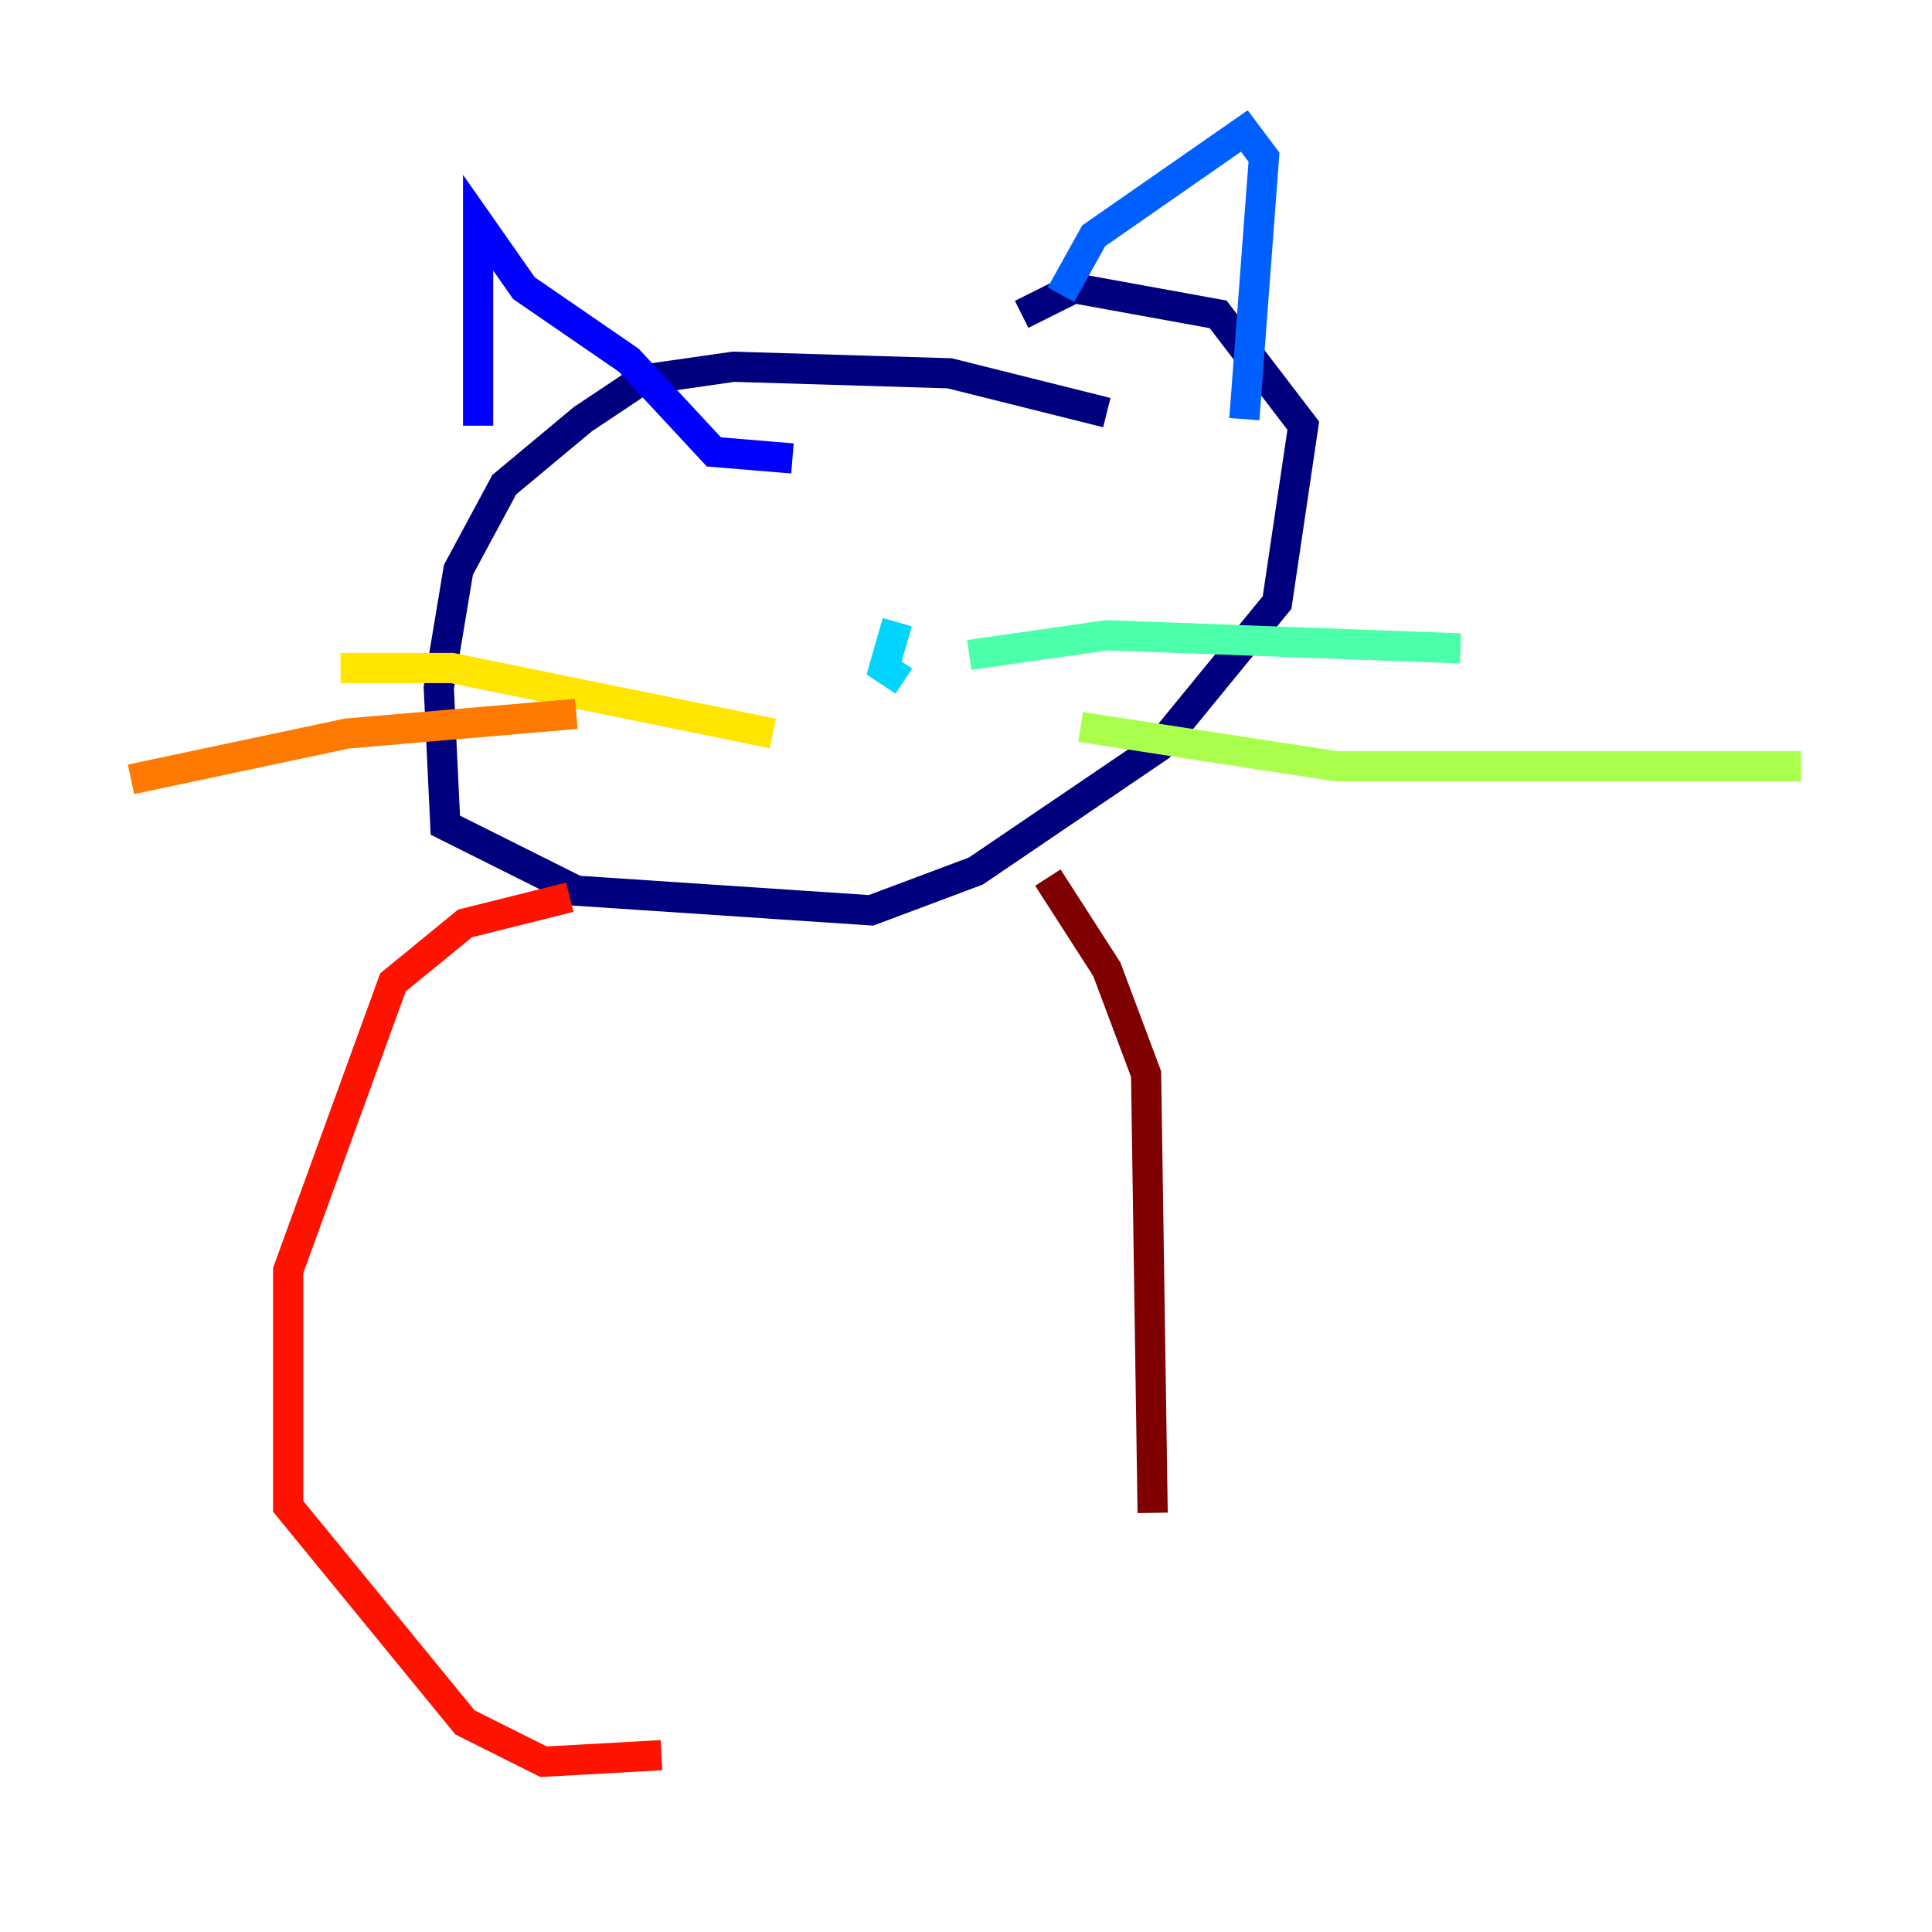 <?xml version="1.0" encoding="utf-8" ?>
<svg baseProfile="tiny" height="128" version="1.2" viewBox="0,0,128,128" width="128" xmlns="http://www.w3.org/2000/svg" xmlns:ev="http://www.w3.org/2001/xml-events" xmlns:xlink="http://www.w3.org/1999/xlink"><defs /><polyline fill="none" points="73.329,27.336 62.915,24.732 48.597,24.298 42.522,25.166 38.617,27.77 33.41,32.108 30.373,37.749 29.071,45.559 29.505,54.671 38.183,59.01 57.709,60.312 64.651,57.709 76.8,49.464 84.61,39.919 86.346,28.203 80.705,20.827 71.159,19.091 67.688,20.827" stroke="#00007f" stroke-width="2" /><polyline fill="none" points="31.675,28.203 31.675,14.752 34.712,19.091 41.654,23.864 47.295,29.939 52.502,30.373" stroke="#0000fe" stroke-width="2" /><polyline fill="none" points="70.291,19.525 72.461,15.62 82.441,8.678 83.742,10.414 82.441,27.77" stroke="#0060ff" stroke-width="2" /><polyline fill="none" points="59.444,41.22 58.576,44.258 59.878,45.125" stroke="#00d4ff" stroke-width="2" /><polyline fill="none" points="64.217,43.39 73.329,42.088 96.759,42.956" stroke="#4cffaa" stroke-width="2" /><polyline fill="none" points="71.593,48.163 88.515,50.766 119.322,50.766" stroke="#aaff4c" stroke-width="2" /><polyline fill="none" points="51.2,48.597 29.939,44.258 22.563,44.258" stroke="#ffe500" stroke-width="2" /><polyline fill="none" points="38.183,47.295 22.997,48.597 8.678,51.634" stroke="#ff7a00" stroke-width="2" /><polyline fill="none" points="37.749,59.444 30.807,61.18 26.034,65.085 19.091,84.176 19.091,99.797 30.807,114.115 36.014,116.719 43.824,116.285" stroke="#fe1200" stroke-width="2" /><polyline fill="none" points="69.424,58.142 73.329,64.217 75.932,71.159 76.366,100.231" stroke="#7f0000" stroke-width="2" /></svg>